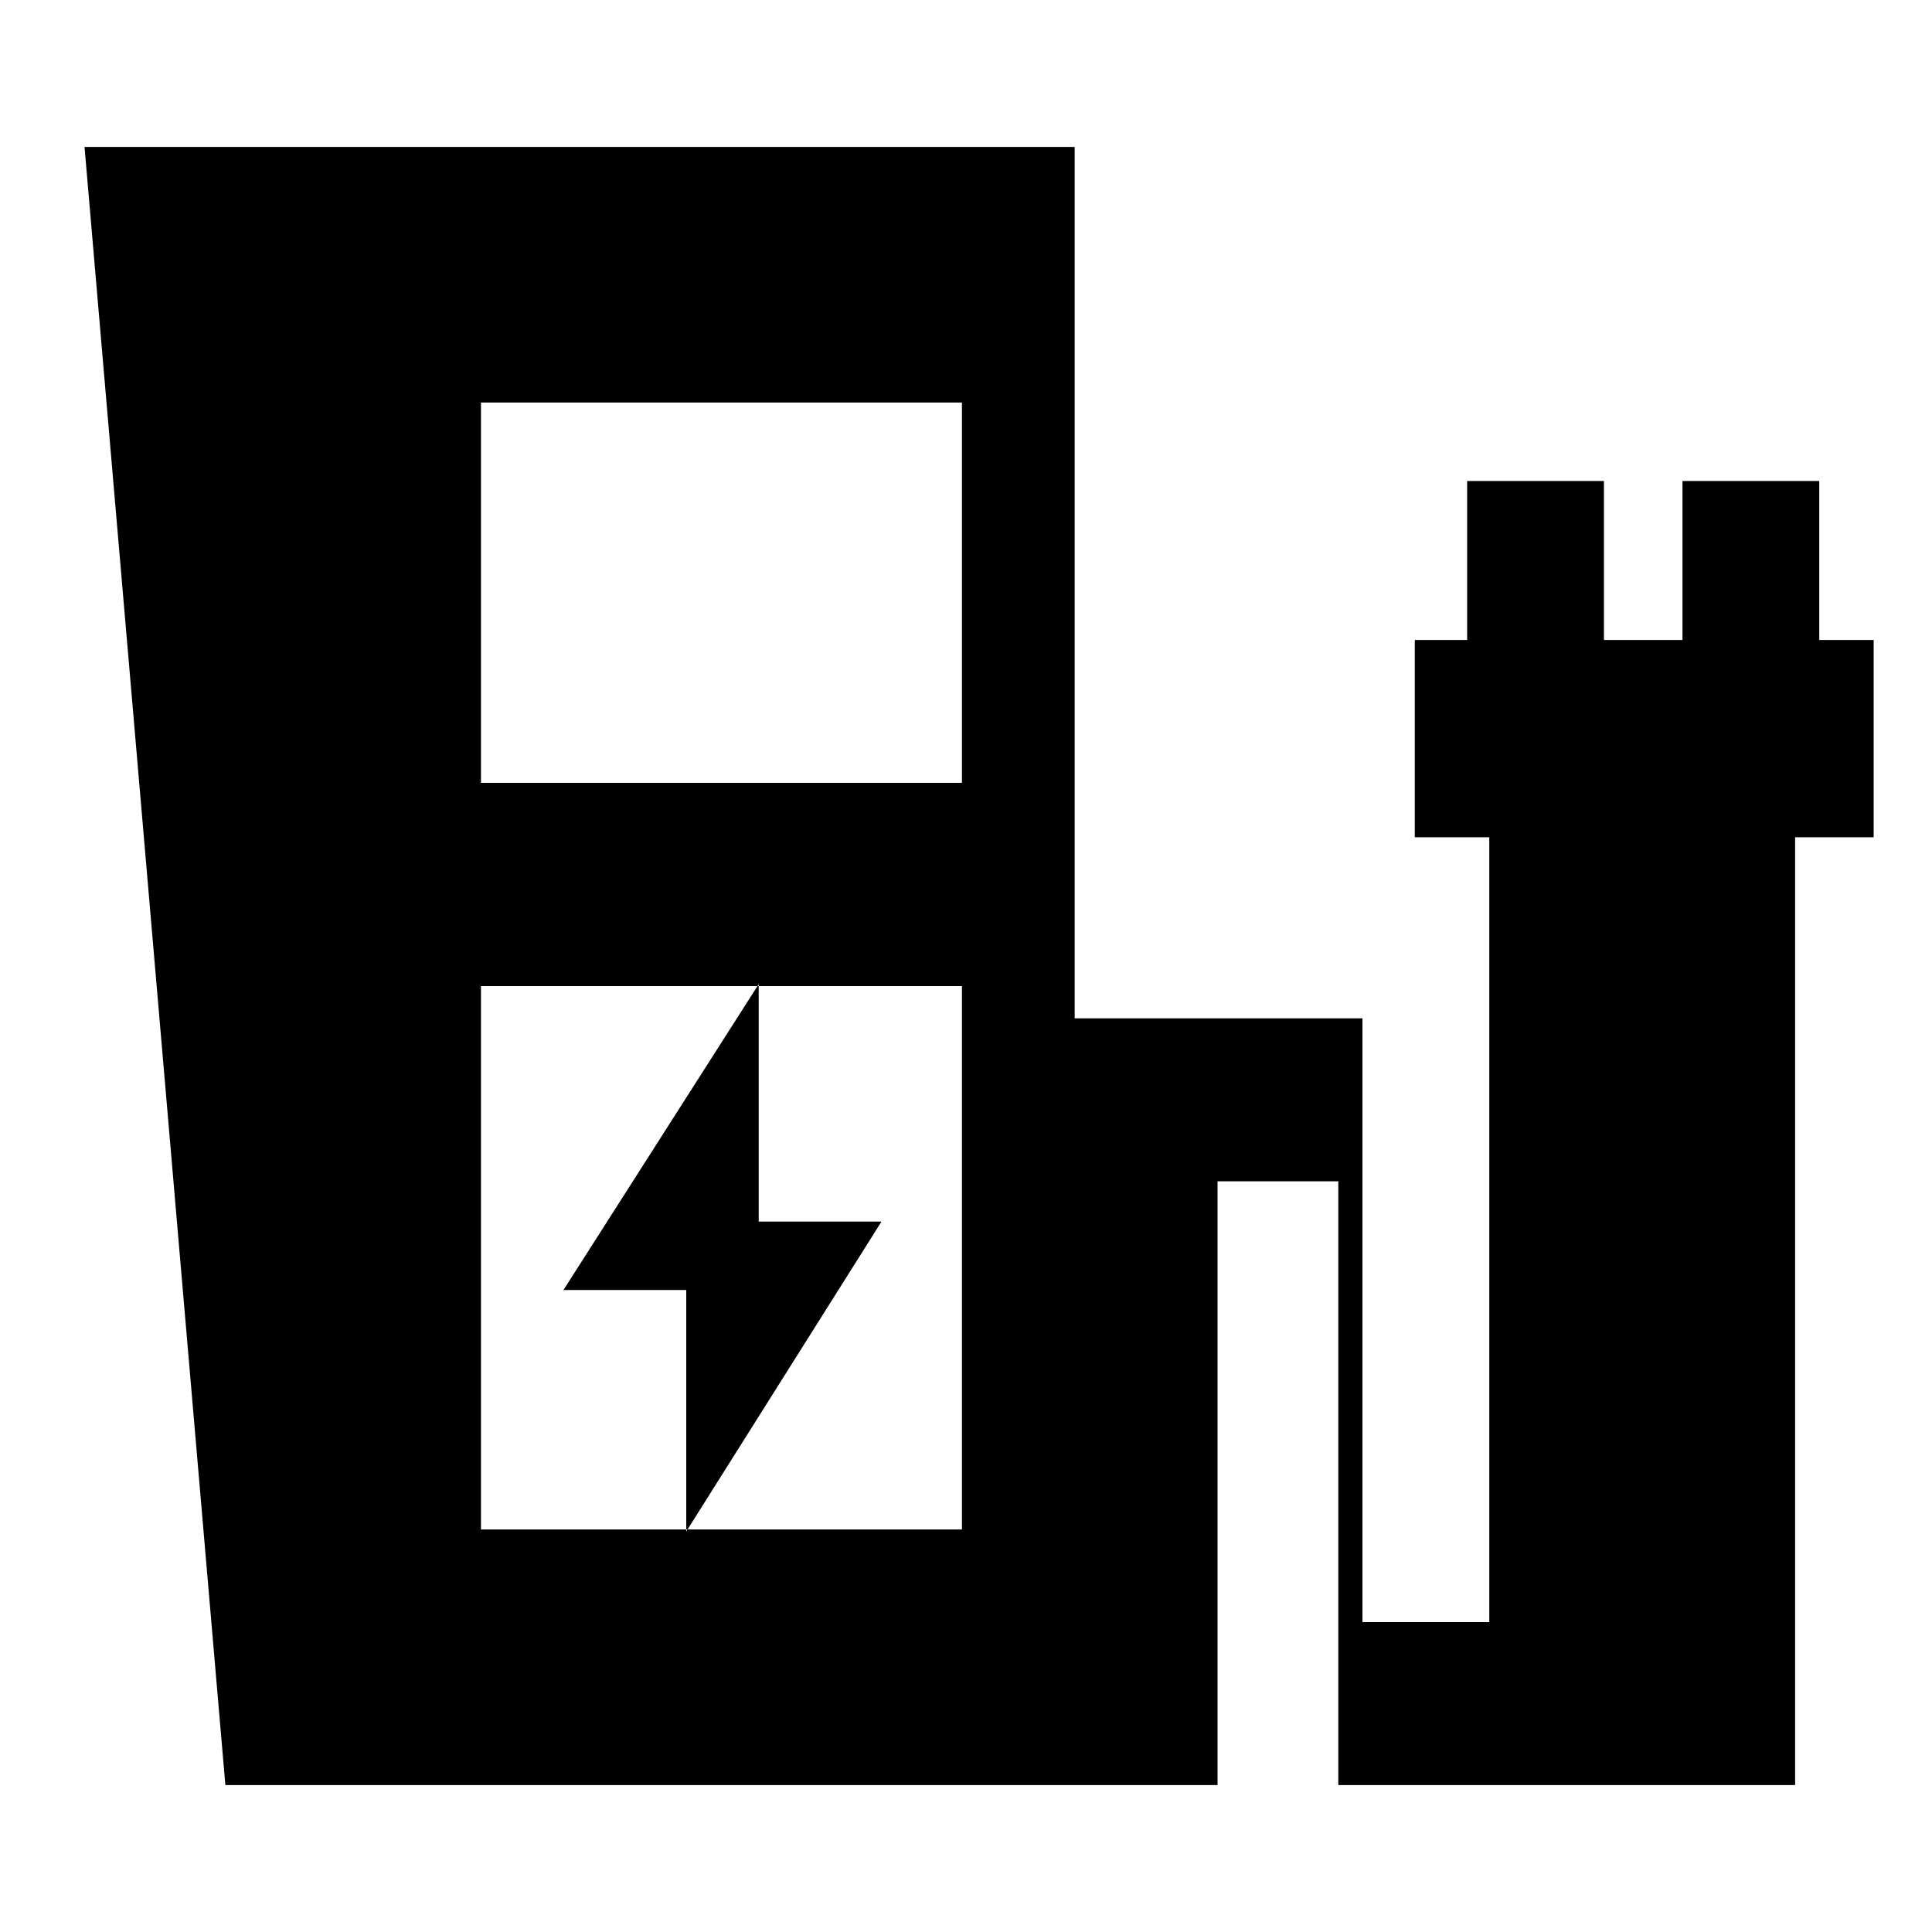 <svg xmlns="http://www.w3.org/2000/svg" height="20" width="20"><path d="m7.104 15.854 2.021-3.208H7.854v-2.458l-2.021 3.166h1.271Zm-2.125-7.75h4.979V4.167H4.979Zm0 7.729h4.979v-5.625H4.979Zm-2.646 2.646L.875 1.521h10.25v9.021h2.979v6.25h1.313V8.667h-.771V6.625h.542V4.979h1.416v1.646h.813V4.979h1.416v1.646h.563v2.042h-.813v9.812h-4.729v-6.25h-1.25v6.25Zm7.625-2.646H4.979h4.979Z"/></svg>